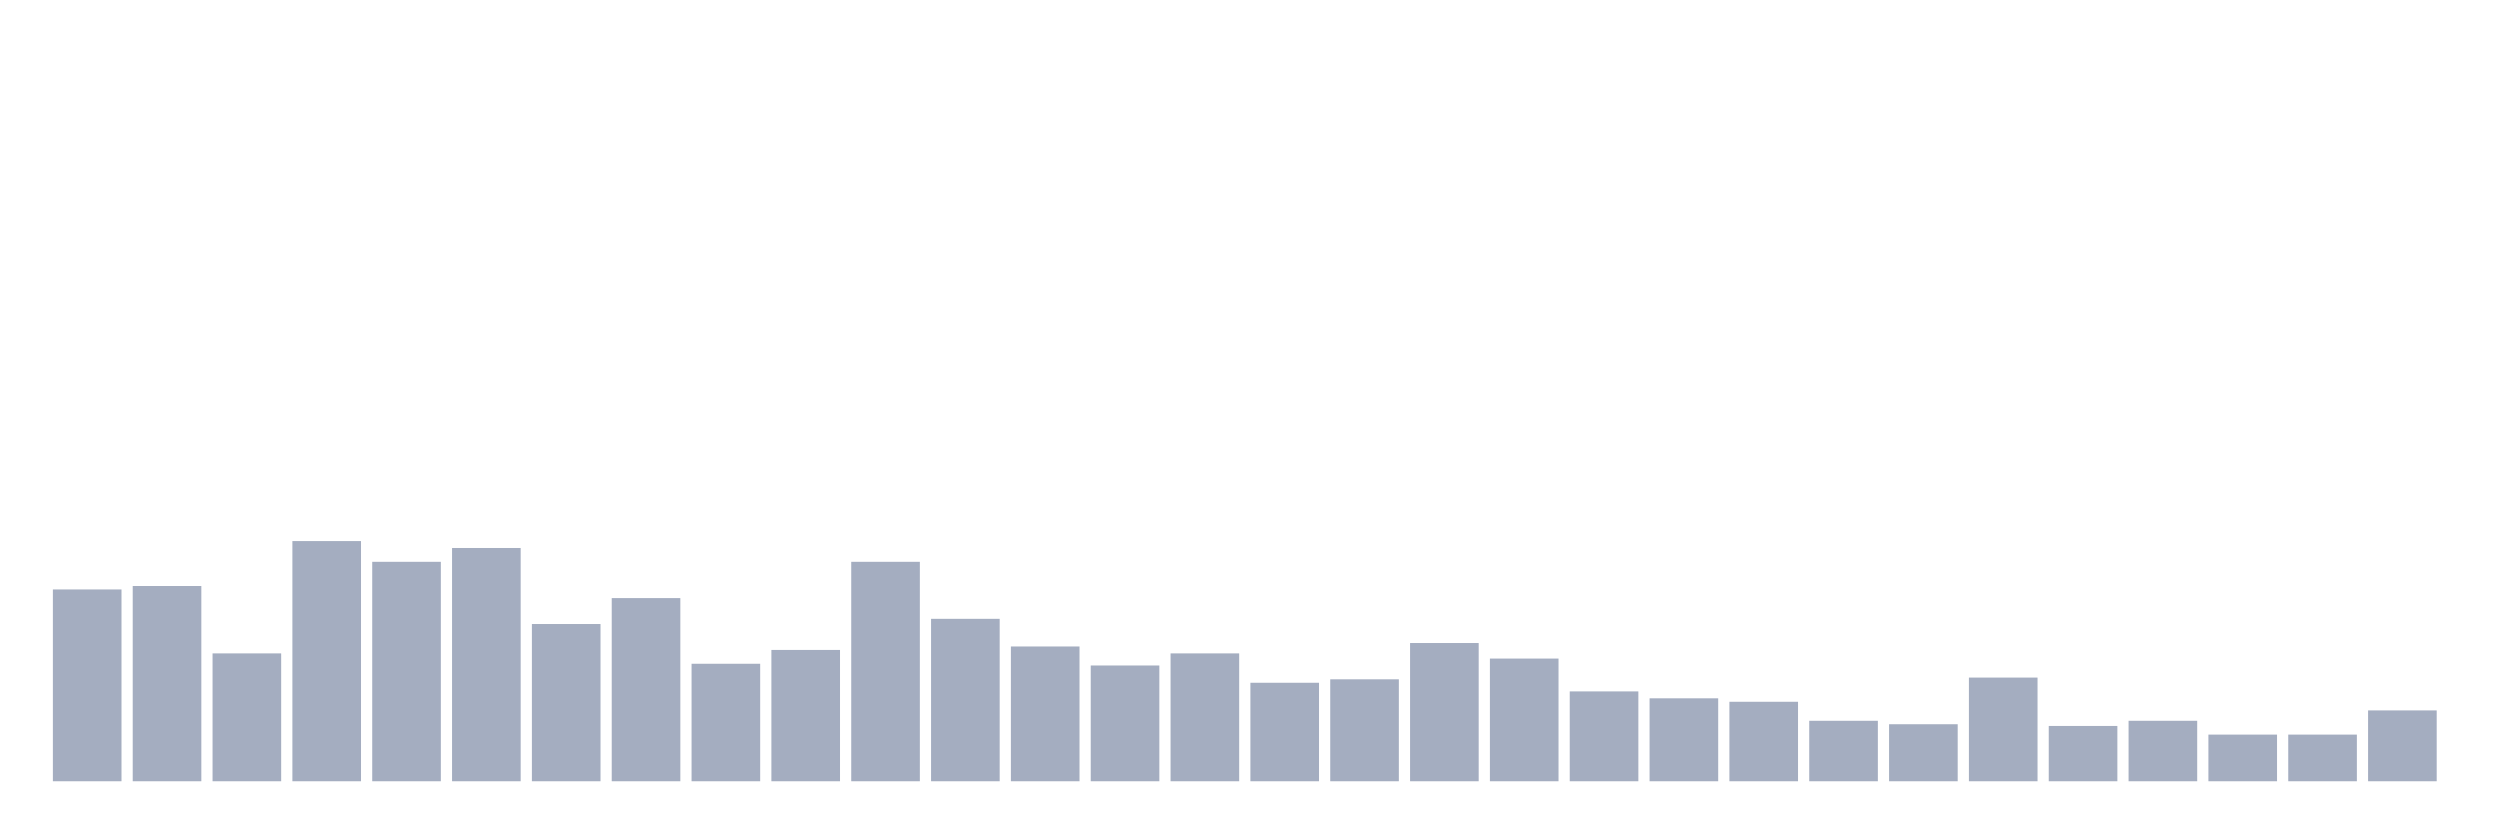 <svg xmlns="http://www.w3.org/2000/svg" viewBox="0 0 480 160"><g transform="translate(10,10)"><rect class="bar" x="0.153" width="13.175" y="103.175" height="36.825" fill="rgb(164,173,192)"></rect><rect class="bar" x="15.482" width="13.175" y="102.512" height="37.488" fill="rgb(164,173,192)"></rect><rect class="bar" x="30.81" width="13.175" y="115.45" height="24.55" fill="rgb(164,173,192)"></rect><rect class="bar" x="46.138" width="13.175" y="93.886" height="46.114" fill="rgb(164,173,192)"></rect><rect class="bar" x="61.466" width="13.175" y="97.867" height="42.133" fill="rgb(164,173,192)"></rect><rect class="bar" x="76.794" width="13.175" y="95.213" height="44.787" fill="rgb(164,173,192)"></rect><rect class="bar" x="92.123" width="13.175" y="109.81" height="30.19" fill="rgb(164,173,192)"></rect><rect class="bar" x="107.451" width="13.175" y="104.834" height="35.166" fill="rgb(164,173,192)"></rect><rect class="bar" x="122.779" width="13.175" y="117.441" height="22.559" fill="rgb(164,173,192)"></rect><rect class="bar" x="138.107" width="13.175" y="114.787" height="25.213" fill="rgb(164,173,192)"></rect><rect class="bar" x="153.436" width="13.175" y="97.867" height="42.133" fill="rgb(164,173,192)"></rect><rect class="bar" x="168.764" width="13.175" y="108.815" height="31.185" fill="rgb(164,173,192)"></rect><rect class="bar" x="184.092" width="13.175" y="114.123" height="25.877" fill="rgb(164,173,192)"></rect><rect class="bar" x="199.42" width="13.175" y="117.773" height="22.227" fill="rgb(164,173,192)"></rect><rect class="bar" x="214.748" width="13.175" y="115.45" height="24.55" fill="rgb(164,173,192)"></rect><rect class="bar" x="230.077" width="13.175" y="121.09" height="18.91" fill="rgb(164,173,192)"></rect><rect class="bar" x="245.405" width="13.175" y="120.427" height="19.573" fill="rgb(164,173,192)"></rect><rect class="bar" x="260.733" width="13.175" y="113.46" height="26.54" fill="rgb(164,173,192)"></rect><rect class="bar" x="276.061" width="13.175" y="116.445" height="23.555" fill="rgb(164,173,192)"></rect><rect class="bar" x="291.39" width="13.175" y="122.749" height="17.251" fill="rgb(164,173,192)"></rect><rect class="bar" x="306.718" width="13.175" y="124.076" height="15.924" fill="rgb(164,173,192)"></rect><rect class="bar" x="322.046" width="13.175" y="124.739" height="15.261" fill="rgb(164,173,192)"></rect><rect class="bar" x="337.374" width="13.175" y="128.389" height="11.611" fill="rgb(164,173,192)"></rect><rect class="bar" x="352.702" width="13.175" y="129.052" height="10.948" fill="rgb(164,173,192)"></rect><rect class="bar" x="368.031" width="13.175" y="120.095" height="19.905" fill="rgb(164,173,192)"></rect><rect class="bar" x="383.359" width="13.175" y="129.384" height="10.616" fill="rgb(164,173,192)"></rect><rect class="bar" x="398.687" width="13.175" y="128.389" height="11.611" fill="rgb(164,173,192)"></rect><rect class="bar" x="414.015" width="13.175" y="131.043" height="8.957" fill="rgb(164,173,192)"></rect><rect class="bar" x="429.344" width="13.175" y="131.043" height="8.957" fill="rgb(164,173,192)"></rect><rect class="bar" x="444.672" width="13.175" y="126.398" height="13.602" fill="rgb(164,173,192)"></rect></g></svg>